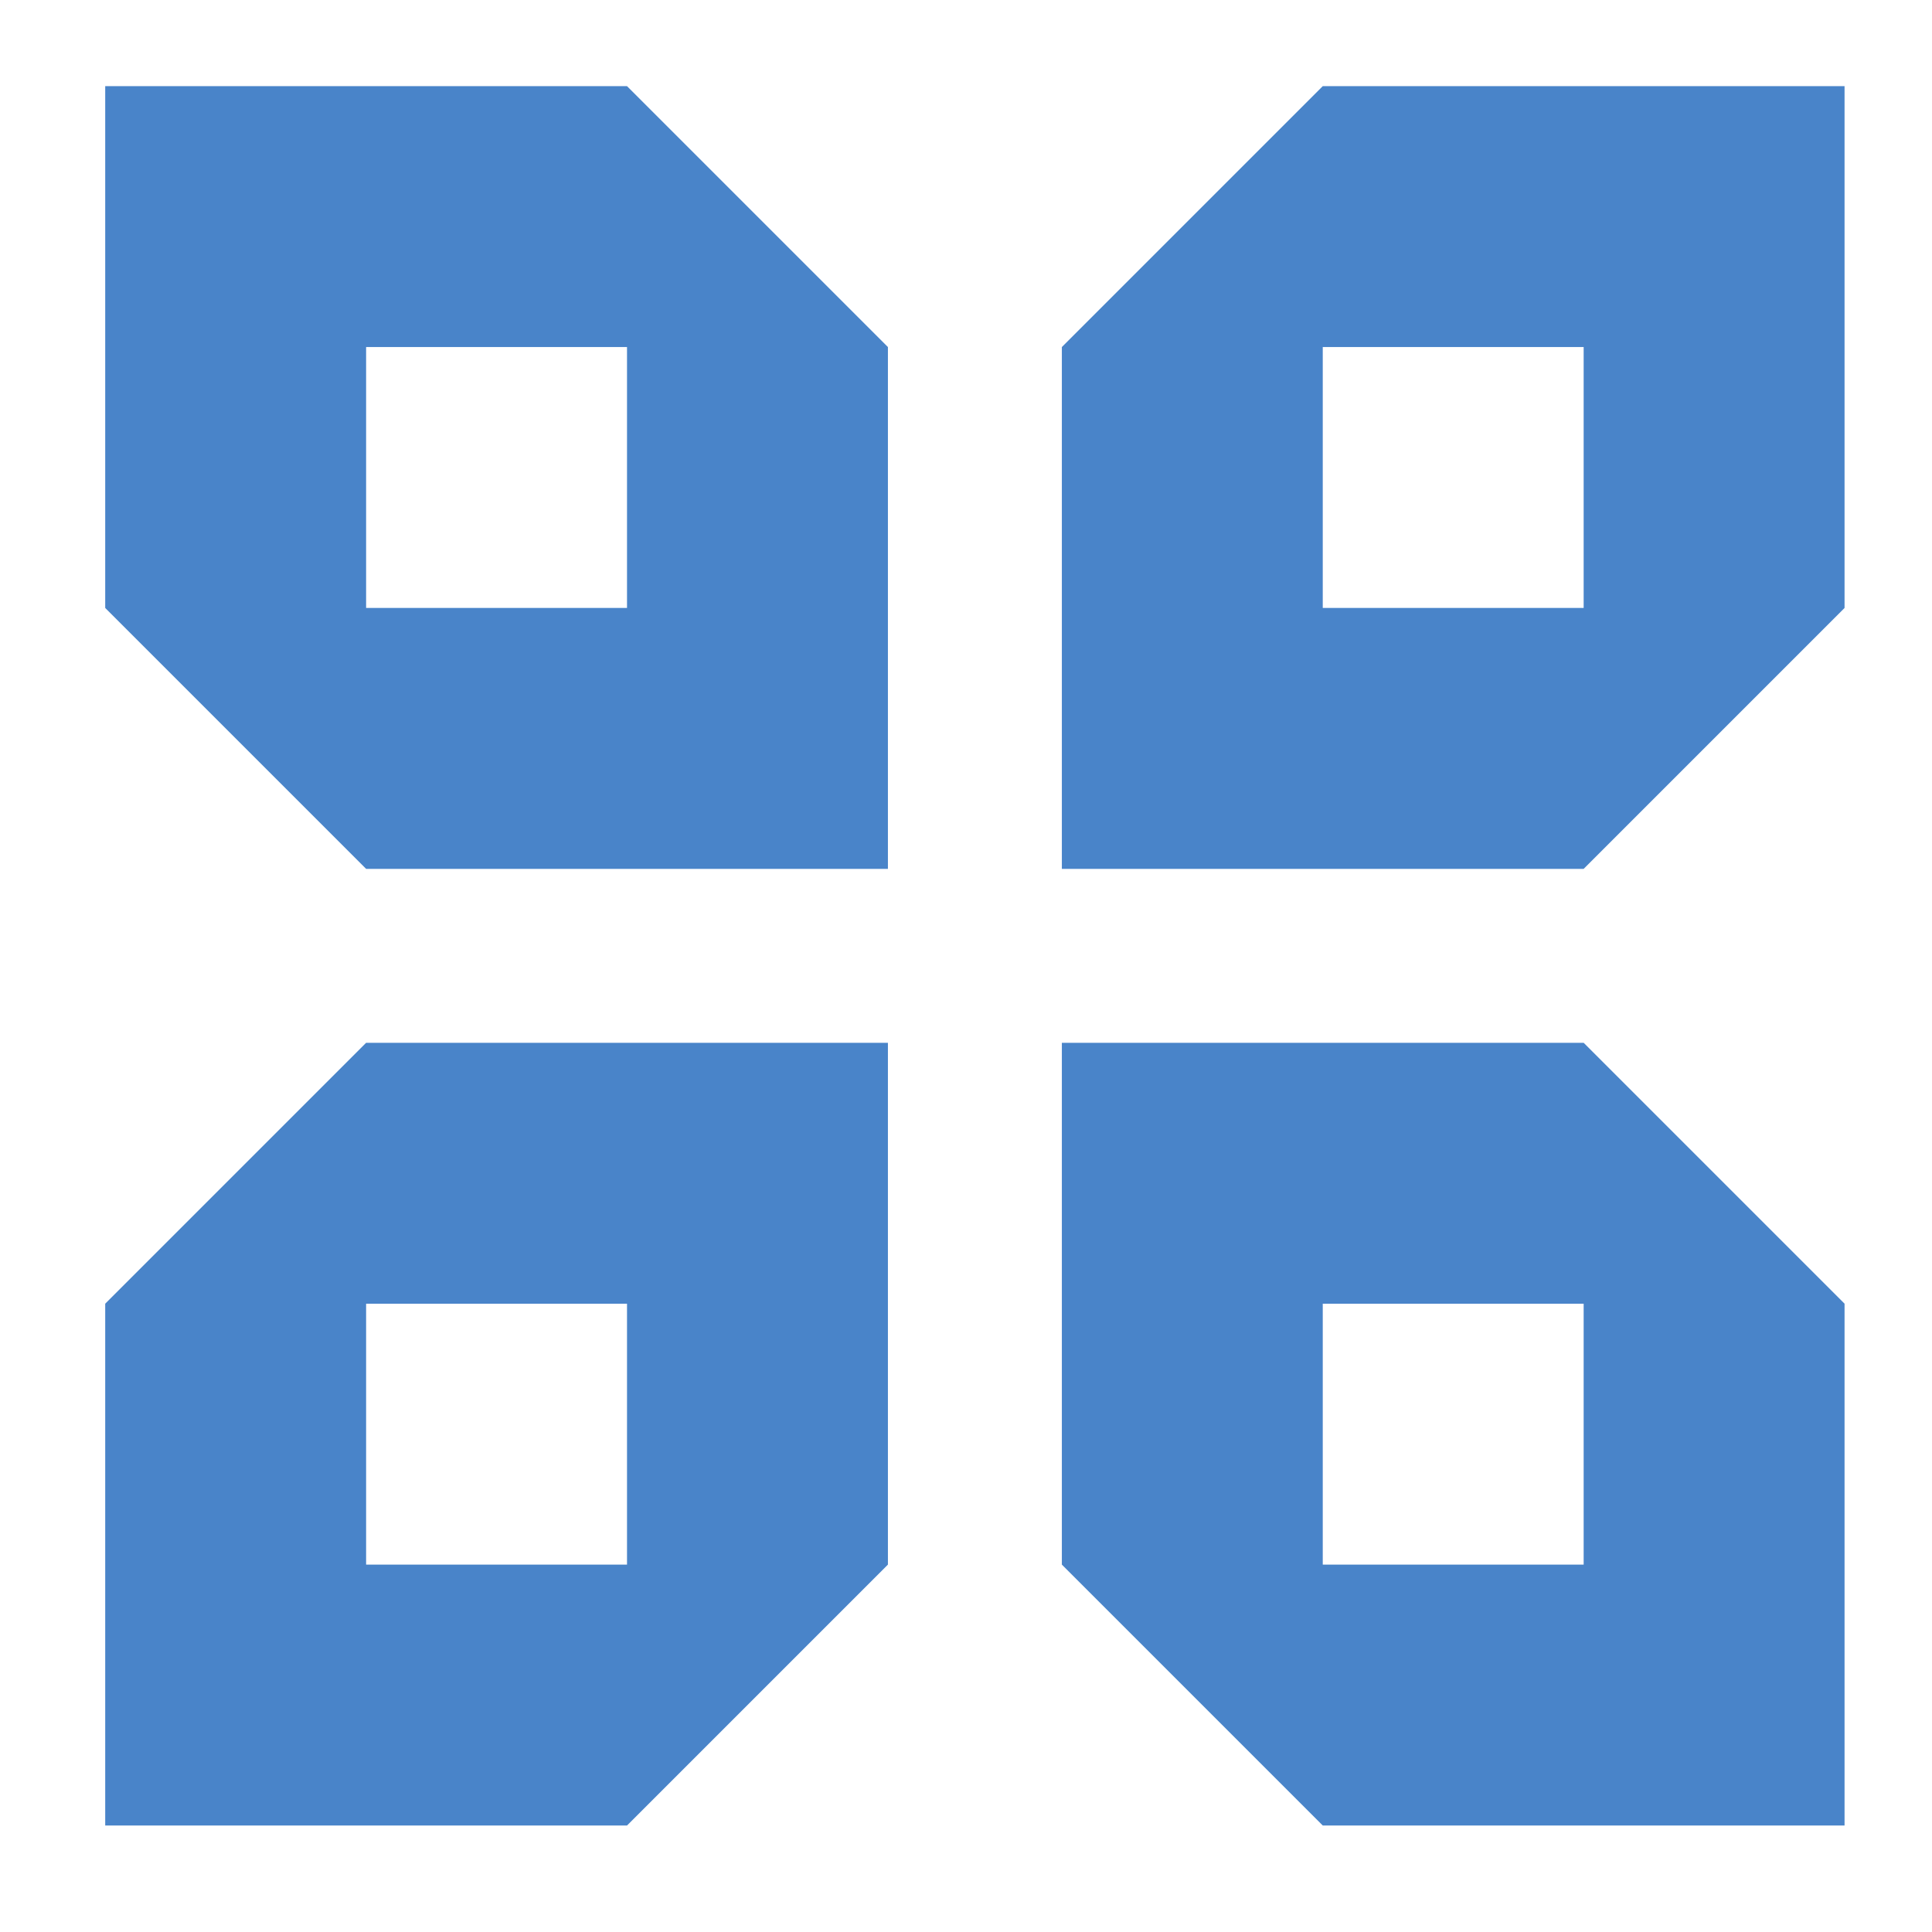 <?xml version="1.0" encoding="UTF-8" standalone="no"?>
<svg
   xmlns:dc="http://purl.org/dc/elements/1.1/"
   xmlns:cc="http://creativecommons.org/ns#"
   xmlns:rdf="http://www.w3.org/1999/02/22-rdf-syntax-ns#"
   xmlns:svg="http://www.w3.org/2000/svg"
   xmlns="http://www.w3.org/2000/svg"
   xmlns:sodipodi="http://sodipodi.sourceforge.net/DTD/sodipodi-0.dtd"
   xmlns:inkscape="http://www.inkscape.org/namespaces/inkscape"
   height="22"
   viewBox="0 0 512 512"
   width="22"
   version="1.1"
   id="svg2"
   inkscape:version="0.91 r13725"
   sodipodi:docname="start-here-sardi12.svg">
  <defs
     id="defs17" />
  <sodipodi:namedview
     pagecolor="#aca9a5"
     bordercolor="#3C6BA3"
     borderopacity="1"
     objecttolerance="10"
     gridtolerance="10"
     guidetolerance="10"
     inkscape:pageopacity="0.36078431"
     inkscape:pageshadow="2"
     inkscape:window-width="1680"
     inkscape:window-height="1022"
     id="namedview15"
     showgrid="false"
     inkscape:zoom="0.73252107"
     inkscape:cx="-71.589035"
     inkscape:cy="158.55126"
     inkscape:window-x="1920"
     inkscape:window-y="0"
     inkscape:window-maximized="1"
     inkscape:current-layer="svg2"
     showguides="true"
     inkscape:guide-bbox="true">
    <sodipodi:guide
       position="80.361,278.434"
       orientation="1,0"
       id="guide4596" />
    <sodipodi:guide
       position="265.984,287.489"
       orientation="1,0"
       id="guide4598" />
    <sodipodi:guide
       position="-16.978,428.97"
       orientation="0,1"
       id="guide4600" />
    <sodipodi:guide
       position="80.361,247.874"
       orientation="0,1"
       id="guide4602" />
  </sodipodi:namedview>
  <g
     transform="matrix(1.586,0,0,1.586,170.065,-23.059)"
     id="g5427-6"
     style="fill:#4984C9;fill-opacity:1;stroke:none;stroke-opacity:1;stroke-width:0;stroke-miterlimit:4;stroke-dasharray:none">
    <linearGradient
       id="linearGradient5515-4"
       gradientUnits="userSpaceOnUse"
       x1="-68.769"
       y1="67.834"
       x2="-68.769"
       y2="193.838"
       gradientTransform="matrix(1,0,0,-1,214.5,339.577)">
      <stop
         offset="0"
         style="stop-color:#252D42"
         id="stop5517-9" />
      <stop
         offset="1"
         style="stop-color:#485E82"
         id="stop5519-5" />
    </linearGradient>
  </g>
  <path
     inkscape:connector-curvature="0"
     d="m 27.883,161.116 0,-138.283 138.283,0 69.141,69.141 0,138.283 -138.283,0 z m 69.141,0 69.141,0 0,-69.141 -69.141,0"
     style="fill:#4984C9;fill-opacity:1;stroke:none"
     id="path4" />
  <path
     inkscape:connector-curvature="0"
     d="m 27.883,345.493 0,138.283 138.283,0 69.141,-69.141 0,-138.283 -138.283,0 z m 69.141,0 69.141,0 0,69.141 -69.141,0 z"
     style="fill:#4984C9;fill-opacity:1;stroke:none"
     id="path6" />
  <path
     inkscape:connector-curvature="0"
     d="m 488.826,161.116 0,-138.283 -138.283,0 -69.141,69.141 0,138.283 138.283,0 z m -69.141,0 -69.141,0 0,-69.141 69.141,0 z"
     style="fill:#4984C9;fill-opacity:1;stroke:none"
     id="path8" />
  <path
     inkscape:connector-curvature="0"
     d="m 488.826,345.493 0,138.283 -138.283,0 -69.141,-69.141 0,-138.283 138.283,0 z m -69.141,0 -69.141,0 0,69.141 69.141,0 z"
     style="fill:#4984C9;fill-opacity:1;stroke:none"
     id="path10" />
</svg>
